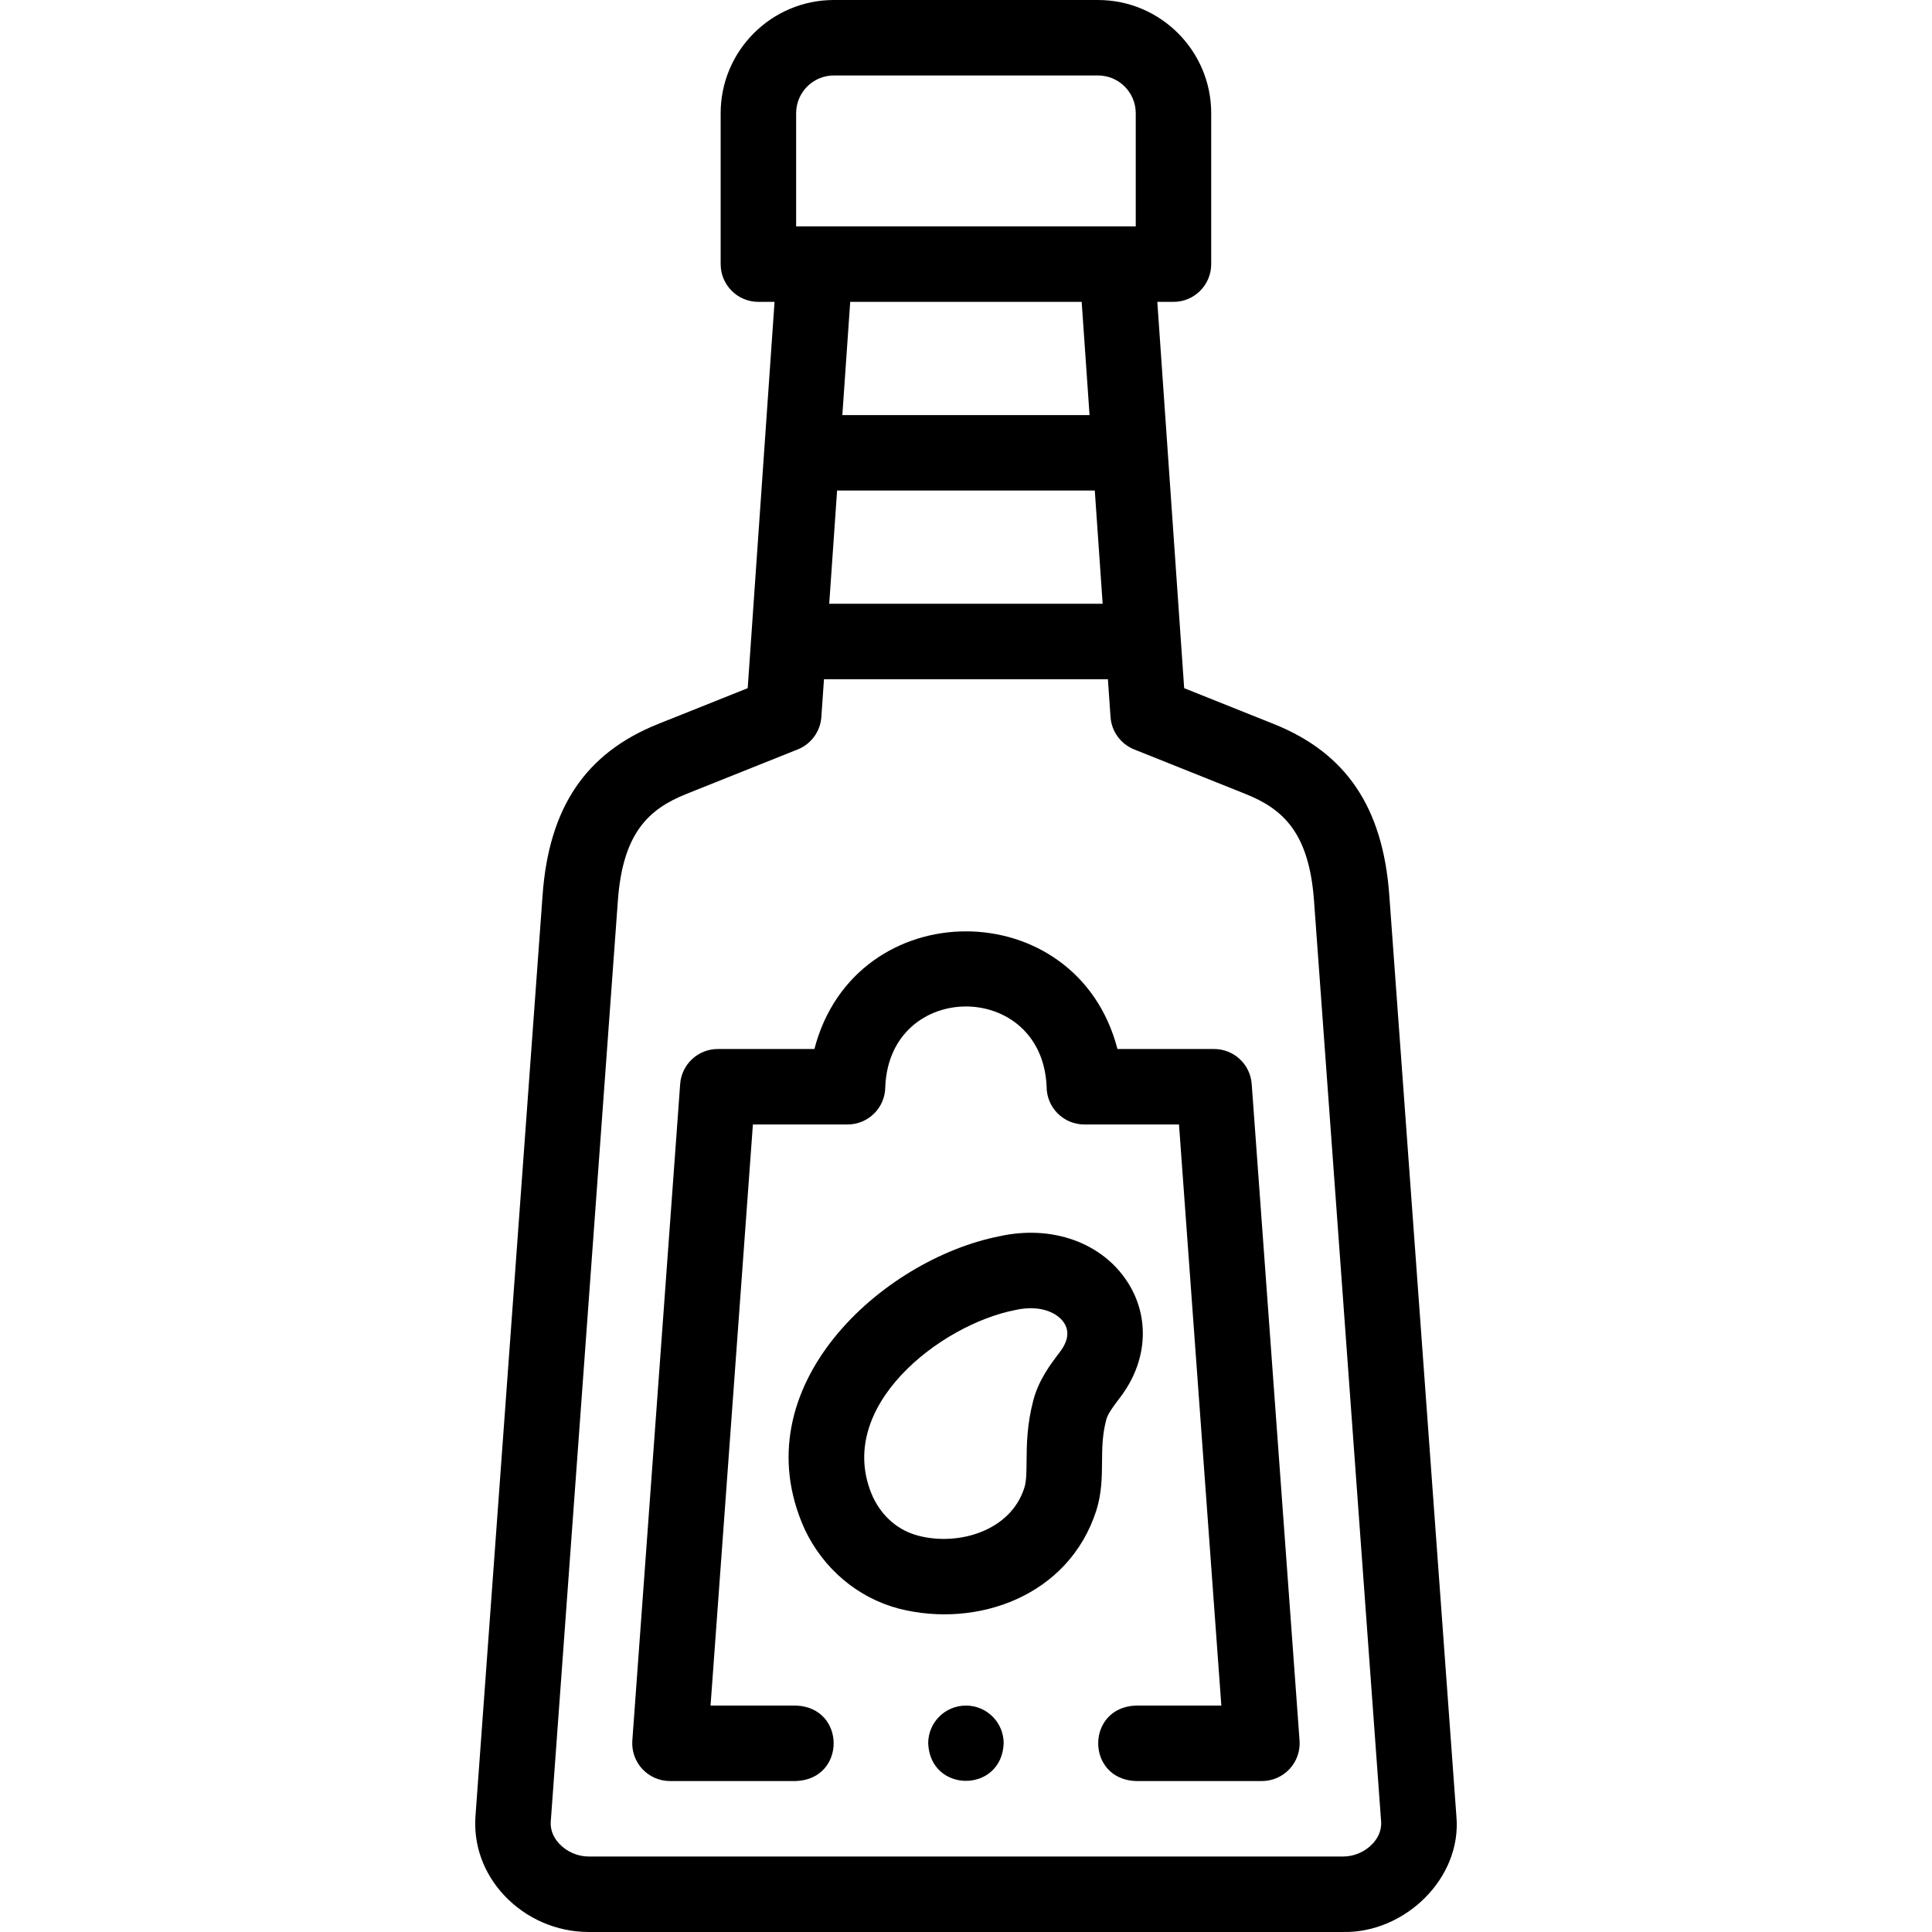 <svg id="Layer_1" enable-background="new 0 0 512.004 512.004" height="512" viewBox="0 0 512.004 512.004" width="512" xmlns="http://www.w3.org/2000/svg"><g><g><path d="m331.717 287.273c-.381-5.228-4.732-9.273-9.974-9.273h-25.602c-10.806-41.586-69.522-41.558-80.312 0h-25.602c-5.241 0-9.593 4.046-9.974 9.273l-12.679 173.999c-.202 2.771.758 5.501 2.65 7.536 1.892 2.034 4.545 3.19 7.324 3.19h33.433c13.268-.528 13.258-19.476 0-20h-22.678l11.223-153.998h25.083c5.523 0 10-4.478 10-10 1.175-28.363 41.586-28.351 42.755 0 0 5.522 4.478 10 10 10h25.082l11.223 153.999h-22.686c-13.268.529-13.258 19.476 0 20h33.44c2.778 0 5.432-1.156 7.323-3.19 1.893-2.035 2.853-4.766 2.65-7.536z"/><path d="m385.959 481.273-17.783-244.059c-1.694-23.264-11.429-37.676-30.633-45.357l-23.723-9.49-7.116-102.368h4.281c5.522 0 10-4.478 10-10v-40c0-16.542-13.458-29.999-30-29.999h-70c-16.542 0-30 13.457-30 29.999v40c0 5.522 4.477 10 10 10h4.281l-7.115 102.368-23.723 9.489c-19.204 7.683-28.938 22.096-30.633 45.358l-17.784 244.059c-.559 7.677 2.117 15.113 7.534 20.939 5.782 6.22 13.961 9.786 22.439 9.786h200.001c16.282.319 31.497-14.251 29.974-30.725zm-164.119-351.272h68.292l2.085 30.002h-72.463zm-10.854-100.002c0-5.514 4.486-9.999 10-9.999h70c5.514 0 10 4.485 10 9.999v30h-90zm75.671 50 2.085 30.002h-65.512l2.085-30.002zm77.12 408.596c-1.981 2.132-4.894 3.404-7.791 3.404h-200c-2.897 0-5.811-1.272-7.792-3.404-1.126-1.211-2.427-3.212-2.234-5.868l17.784-244.059c1.308-17.948 8.187-24.271 18.114-28.242l29.549-11.819c3.563-1.426 5.996-4.764 6.262-8.592l.696-10.012h75.243l.696 10.012c.266 3.828 2.699 7.166 6.262 8.592l29.549 11.82c9.927 3.971 16.807 10.293 18.114 28.241l17.783 244.059c.193 2.656-1.109 4.657-2.235 5.868z"/><path d="m293.177 376.215c.422-1.61 2.006-3.688 3.681-5.888 7.223-9.474 7.986-21.164 1.994-30.511-6.75-10.528-20.132-15.308-34.095-12.171-30.883 6.135-68.525 39.811-51.545 77.535 4.961 10.572 14.104 18.281 25.082 21.149 20.627 5.231 44.939-3.29 52.246-26.032 1.446-4.574 1.48-8.786 1.514-12.858.029-3.68.057-7.157 1.123-11.224zm-12.225-18.012c-2.534 3.324-5.687 7.461-7.123 12.943-1.697 6.479-1.74 11.83-1.775 16.129-.024 2.951-.044 5.282-.585 6.993-3.618 11.443-17.415 15.51-28.12 12.71-5.292-1.382-9.565-5.038-12.032-10.295-10.605-23.737 17.982-45.715 37.821-49.524 6.437-1.441 11.107.692 12.877 3.452 1.784 2.783.407 5.663-1.063 7.592z"/><path d="m255.986 451.999h-.007c-5.523 0-9.996 4.478-9.996 10 .528 13.263 19.478 13.263 20.003 0 0-5.522-4.477-10-10-10z"/></g></g></svg>